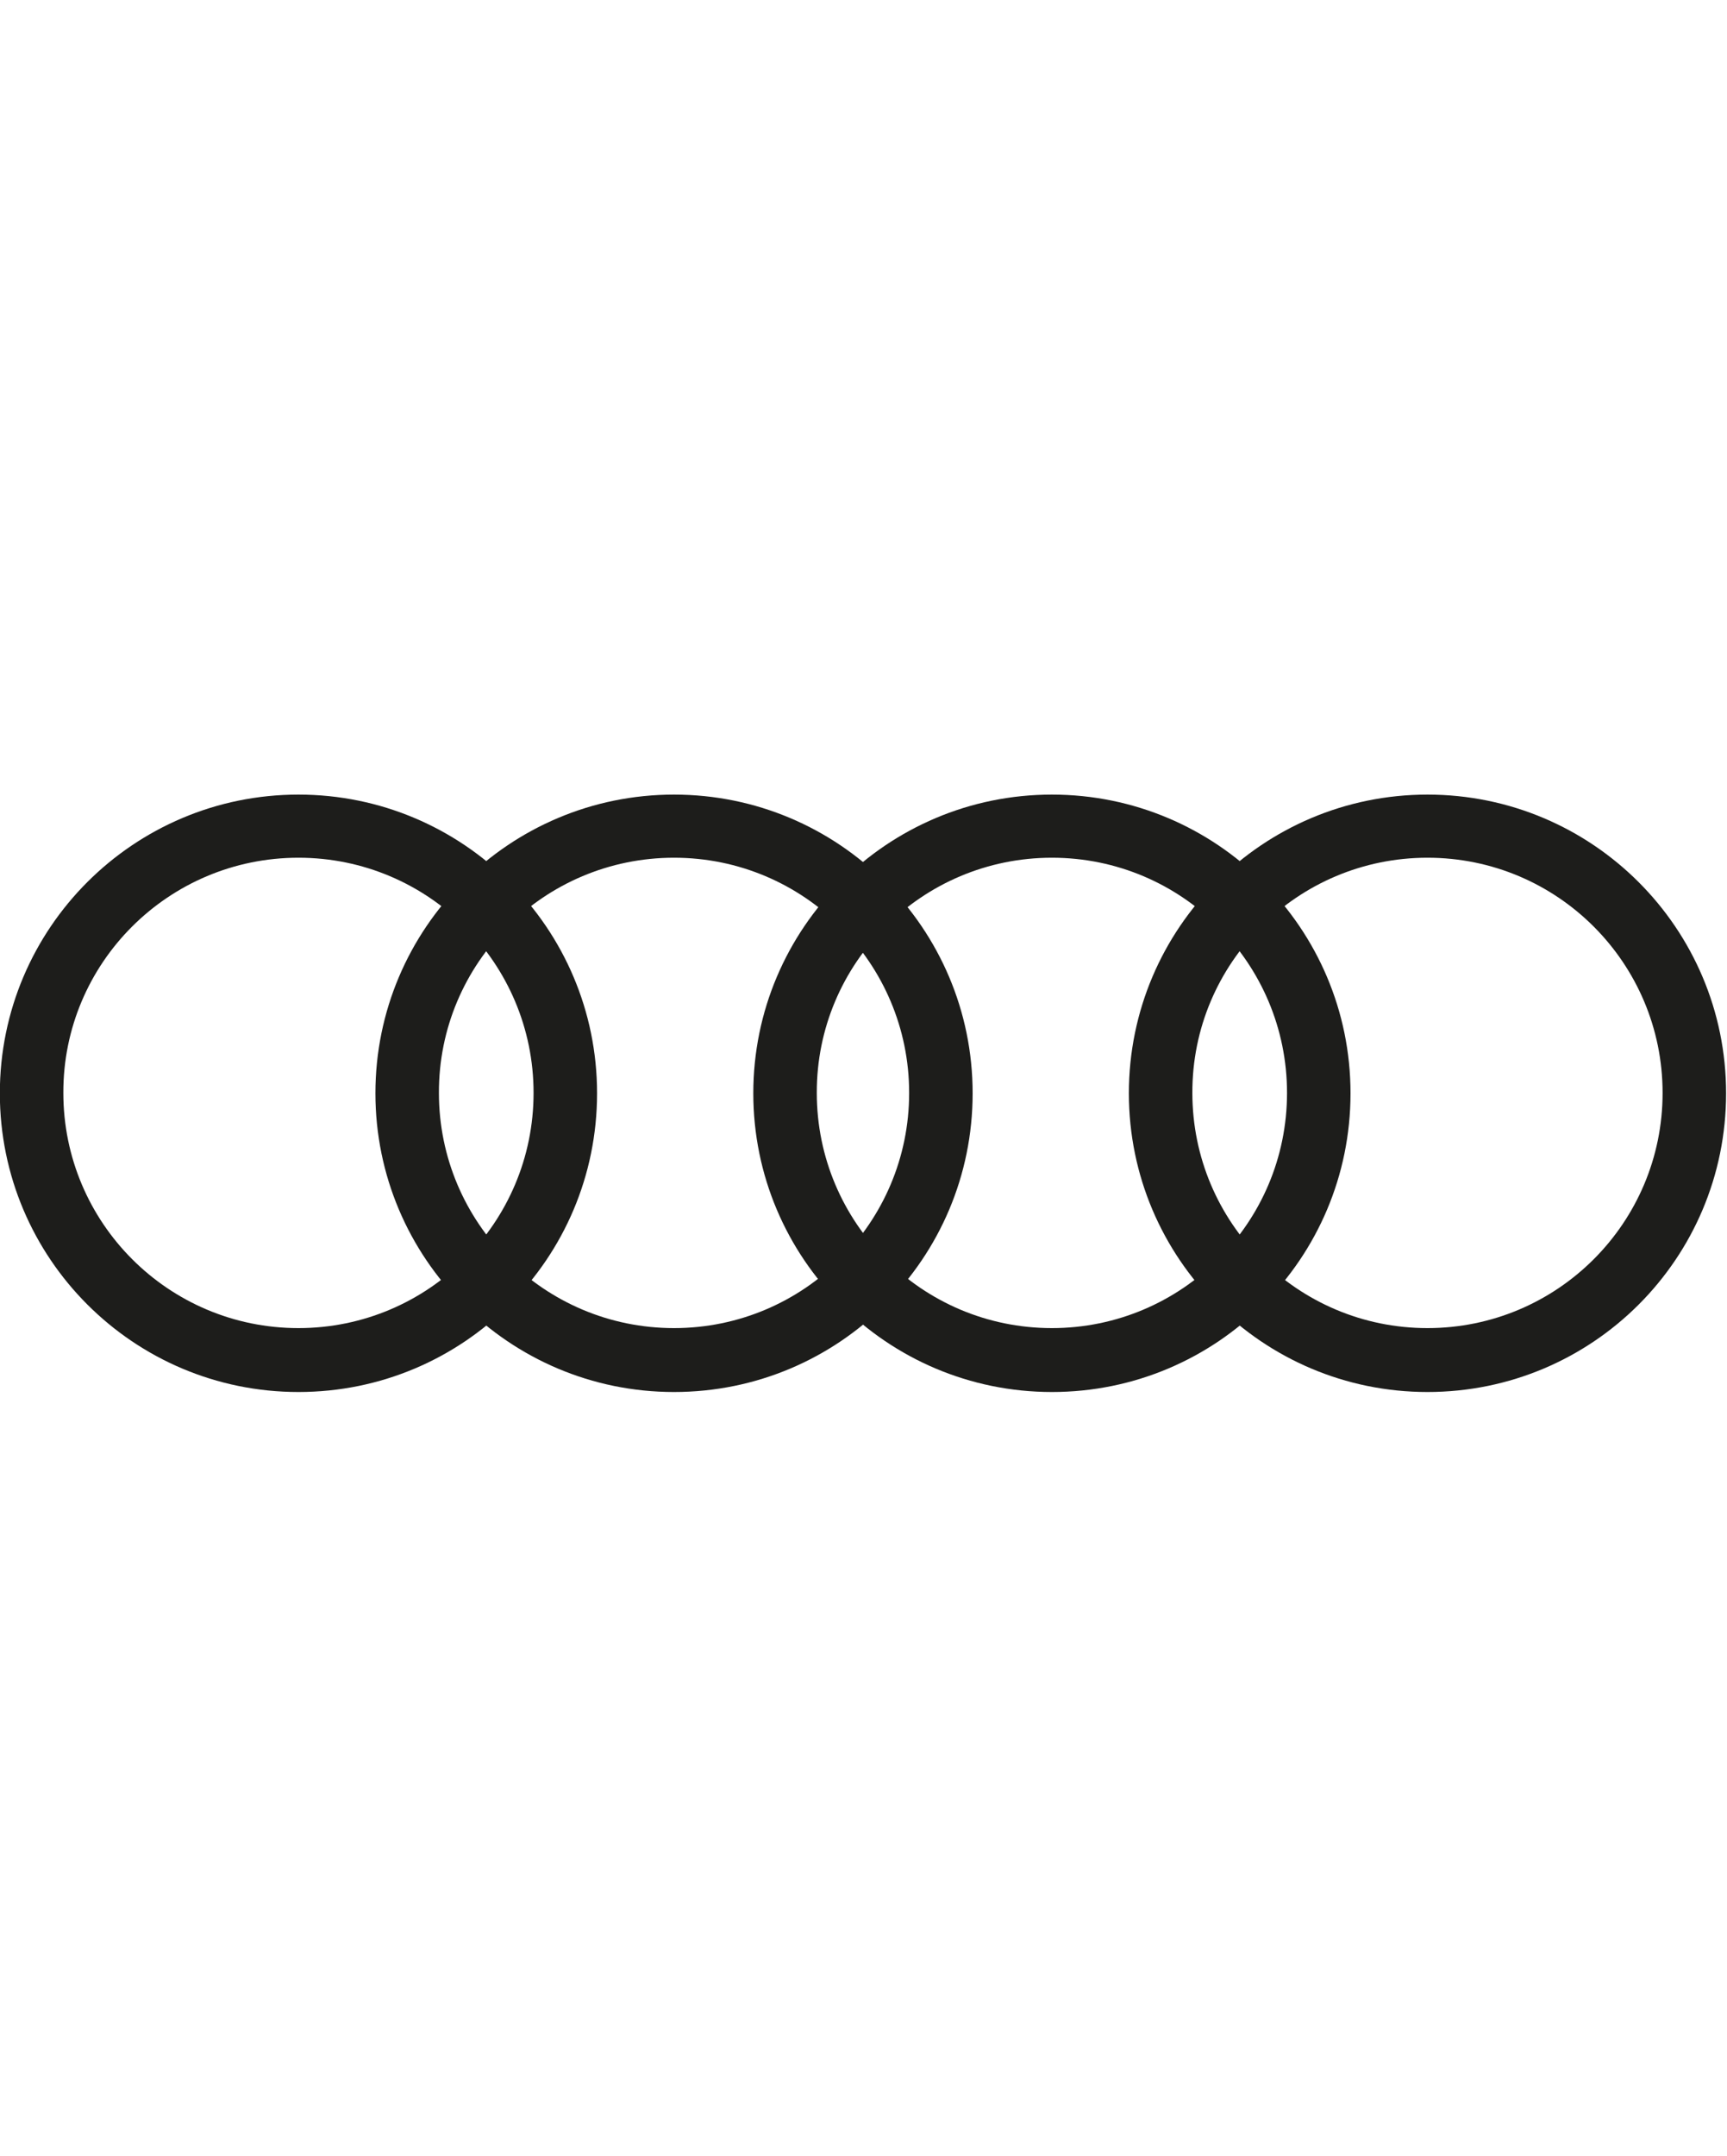 <?xml version="1.0" encoding="utf-8"?>
<!-- Generator: Adobe Illustrator 21.1.0, SVG Export Plug-In . SVG Version: 6.00 Build 0)  -->
<svg version="1.1"
	 id="svg2" inkscape:version="0.91 r13725" sodipodi:docname="Audi logo 2016.svg" xmlns:cc="http://creativecommons.org/ns#" xmlns:dc="http://purl.org/dc/elements/1.1/" xmlns:inkscape="http://www.inkscape.org/namespaces/inkscape" xmlns:rdf="http://www.w3.org/1999/02/22-rdf-syntax-ns#" xmlns:sodipodi="http://sodipodi.sourceforge.net/DTD/sodipodi-0.dtd" xmlns:svg="http://www.w3.org/2000/svg"
	 xmlns="http://www.w3.org/2000/svg" xmlns:xlink="http://www.w3.org/1999/xlink" x="0px" y="0px" viewBox="0 0 373.4 466"
	 style="enable-background:new 0 0 373.4 466;" xml:space="preserve">
<style type="text/css">
	.st0{fill:#1D1D1B;}
</style>
<title  id="title4176">Audi logo 2016</title>
<sodipodi:namedview  bordercolor="#666666" borderopacity="1.0" fit-margin-bottom="0" fit-margin-left="0" fit-margin-right="0" fit-margin-top="0" id="base" inkscape:current-layer="layer1" inkscape:cx="202.52992" inkscape:cy="80.723062" inkscape:document-units="px" inkscape:pageopacity="0.0" inkscape:pageshadow="2" inkscape:window-height="705" inkscape:window-maximized="1" inkscape:window-width="1366" inkscape:window-x="-8" inkscape:window-y="-8" inkscape:zoom="1.4142136" pagecolor="#ffffff" showgrid="false">
	</sodipodi:namedview>
<g id="layer1" transform="translate(-1.691,-890.22)" inkscape:groupmode="layer" inkscape:label="Capa 1">
	<g id="g3370" transform="matrix(0.832,0,0,0.832,-92.108,476.571)">
		<path id="path3357" inkscape:connector-curvature="0" class="st0" d="M190.3,703.6c-42.8,0-77.6,34.7-77.6,77.6
			c0,42.8,34.7,77.6,77.6,77.6s77.6-34.7,77.6-77.6C267.9,738.3,233.1,703.6,190.3,703.6z M190.3,720c33.8,0,61.1,27.4,61.1,61.1
			l0,0c0,33.8-27.4,61.1-61.1,61.1c-33.8,0-61.1-27.4-61.1-61.1l0,0C129.1,747.4,156.5,720,190.3,720L190.3,720z"/>
		<path id="path3364" inkscape:connector-curvature="0" class="st0" d="M287.9,703.6c-42.8,0-77.6,34.7-77.6,77.6
			c0,42.8,34.7,77.6,77.6,77.6c42.9,0,77.6-34.7,77.6-77.6C365.5,738.3,330.7,703.6,287.9,703.6z M287.9,720
			c33.8,0,61.1,27.4,61.1,61.1l0,0c0,33.8-27.4,61.1-61.1,61.1c-33.8,0-61.1-27.4-61.1-61.1l0,0C226.7,747.4,254.1,720,287.9,720
			L287.9,720z"/>
		<path id="path3366" inkscape:connector-curvature="0" class="st0" d="M386.1,703.6c-42.8,0-77.6,34.7-77.6,77.6
			c0,42.8,34.7,77.6,77.6,77.6s77.6-34.7,77.6-77.6C463.7,738.3,428.9,703.6,386.1,703.6z M386.1,720c33.8,0,61.1,27.4,61.1,61.1
			l0,0c0,33.8-27.4,61.1-61.1,61.1c-33.8,0-61.1-27.4-61.1-61.1l0,0C324.9,747.4,352.3,720,386.1,720L386.1,720z"/>
		<path id="path3368" inkscape:connector-curvature="0" class="st0" d="M483.7,703.6c-42.8,0-77.6,34.7-77.6,77.6
			c0,42.8,34.7,77.6,77.6,77.6s77.6-34.7,77.6-77.6C561.3,738.3,526.5,703.6,483.7,703.6z M483.7,720c33.8,0,61.1,27.4,61.1,61.1
			l0,0c0,33.8-27.4,61.1-61.1,61.1c-33.8,0-61.1-27.4-61.1-61.1l0,0C422.5,747.4,449.9,720,483.7,720L483.7,720z"/>
	</g>
</g>
</svg>
